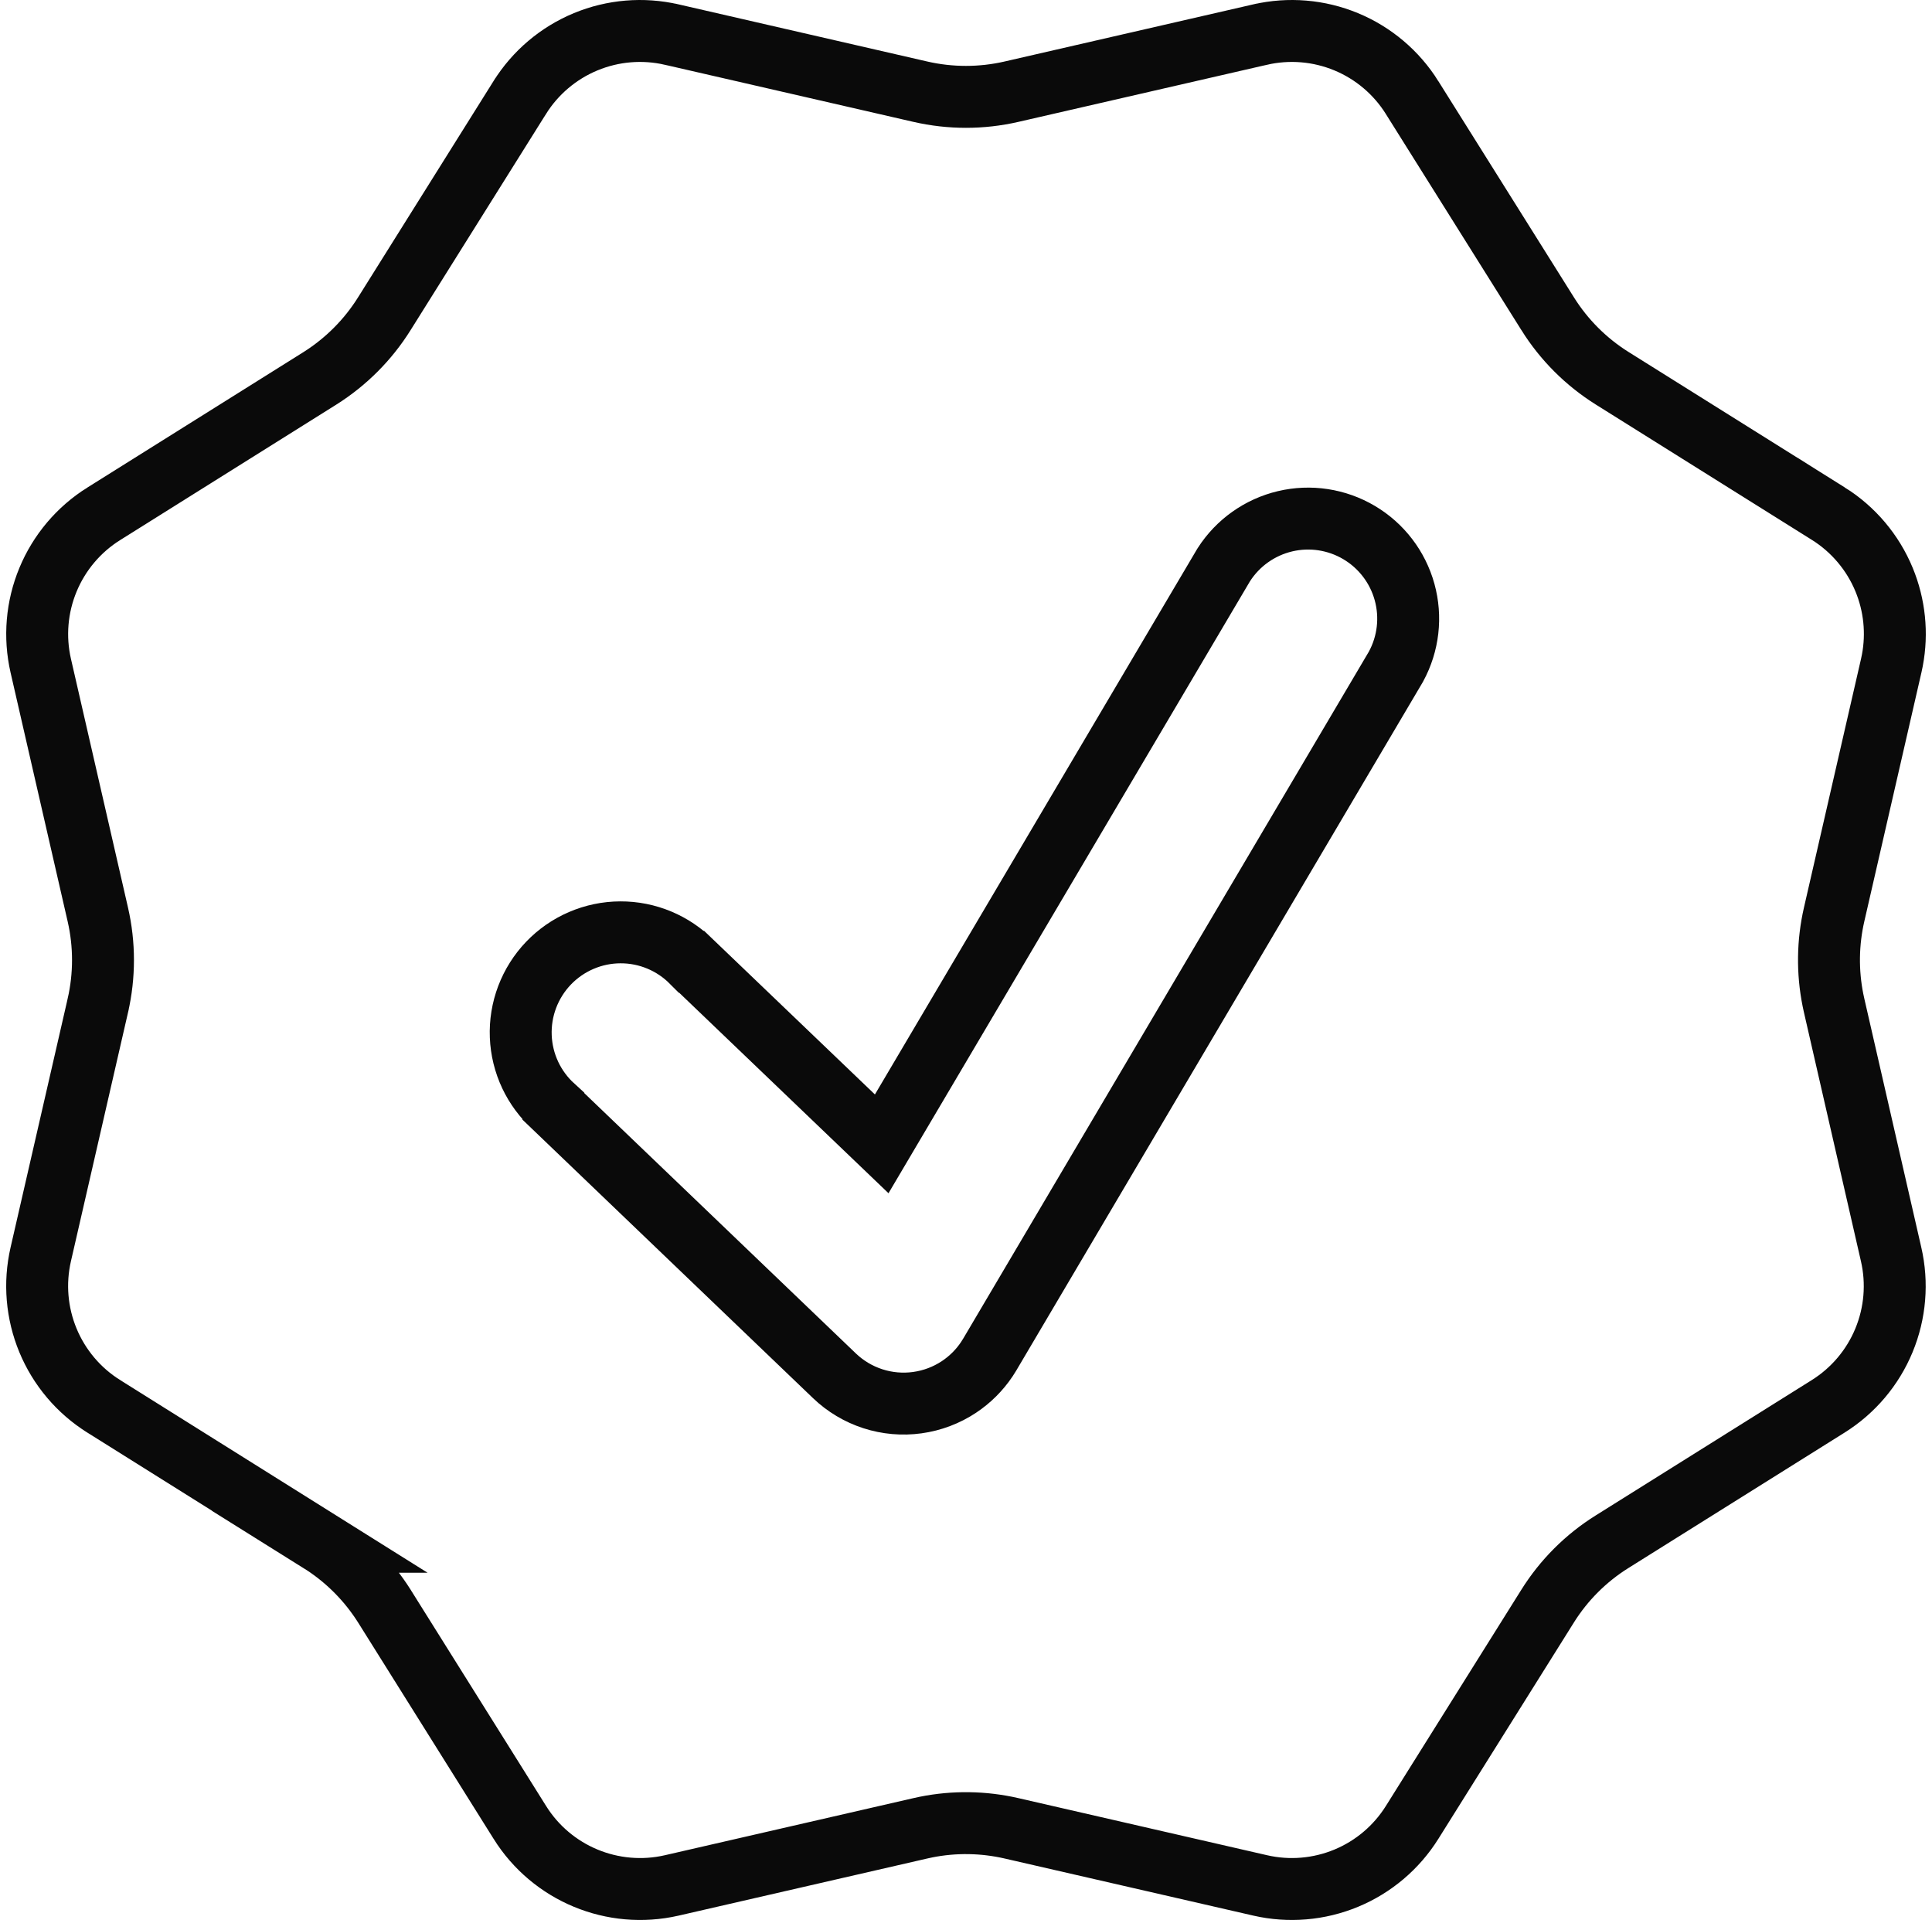 <svg width="156" height="155" viewBox="0 0 156 155" fill="none" xmlns="http://www.w3.org/2000/svg">
<path d="M101.746 2.792C104.067 2.258 106.496 2.46 108.696 3.371C110.896 4.282 112.757 5.857 114.021 7.876L114.021 7.878L124.97 25.333V25.334C126.288 27.437 128.065 29.214 130.168 30.532L130.17 30.533L147.636 41.472V41.471C149.65 42.735 151.221 44.595 152.13 46.793C152.982 48.854 153.213 51.116 152.8 53.301L152.709 53.737L148.1 73.815C147.577 76.089 147.545 78.446 148.002 80.731L148.1 81.186L152.697 101.252L152.698 101.256C153.233 103.576 153.032 106.005 152.122 108.205C151.213 110.405 149.64 112.266 147.624 113.53L130.16 124.468C128.053 125.785 126.275 127.562 124.958 129.669L114.021 147.125H114.021C112.758 149.142 110.898 150.716 108.7 151.627C106.502 152.538 104.075 152.742 101.756 152.21L81.679 147.601C79.405 147.078 77.049 147.045 74.765 147.502L74.309 147.601L54.243 152.21C49.488 153.3 44.56 151.256 41.978 147.127L41.977 147.125L31.04 129.669L31.036 129.661L30.782 129.271C29.488 127.342 27.805 125.704 25.829 124.469H25.83L8.375 113.531L8.374 113.53C6.357 112.268 4.784 110.408 3.873 108.21C2.962 106.012 2.758 103.584 3.29 101.265L7.899 81.186V81.185C8.455 78.764 8.455 76.249 7.899 73.828L3.29 53.738C2.76 51.421 2.965 48.996 3.876 46.8C4.787 44.603 6.359 42.745 8.374 41.482H8.375L25.83 30.544L25.837 30.54C27.936 29.215 29.712 27.44 31.029 25.333L41.966 7.877L41.967 7.876C43.23 5.857 45.092 4.282 47.292 3.371C49.492 2.46 51.921 2.258 54.241 2.792H54.243L74.309 7.401C76.734 7.959 79.254 7.959 81.679 7.401L101.745 2.792H101.746ZM109.739 42.992C107.939 41.927 105.795 41.6 103.76 42.083C101.724 42.566 99.954 43.819 98.824 45.58L98.8 45.619L98.775 45.659L71.194 92.343L55.851 77.648H55.85C55.105 76.901 54.222 76.305 53.249 75.897C52.248 75.477 51.174 75.263 50.089 75.268C49.004 75.272 47.931 75.495 46.934 75.924C45.937 76.352 45.036 76.977 44.286 77.761C43.536 78.545 42.952 79.472 42.567 80.486C42.183 81.501 42.007 82.583 42.05 83.667C42.093 84.751 42.354 85.816 42.817 86.797C43.268 87.751 43.902 88.606 44.681 89.316V89.317L67.38 111.07L67.382 111.072C68.262 111.914 69.32 112.545 70.478 112.92C71.637 113.295 72.865 113.403 74.07 113.236C75.276 113.07 76.429 112.634 77.442 111.96C78.329 111.37 79.089 110.611 79.68 109.729L79.923 109.343L96.301 81.613L112.679 53.883L112.701 53.845L112.723 53.806C113.722 51.968 113.969 49.814 113.413 47.797C112.857 45.78 111.54 44.058 109.739 42.992Z" stroke="#0A0A0A" stroke-width="5"/>
</svg>
